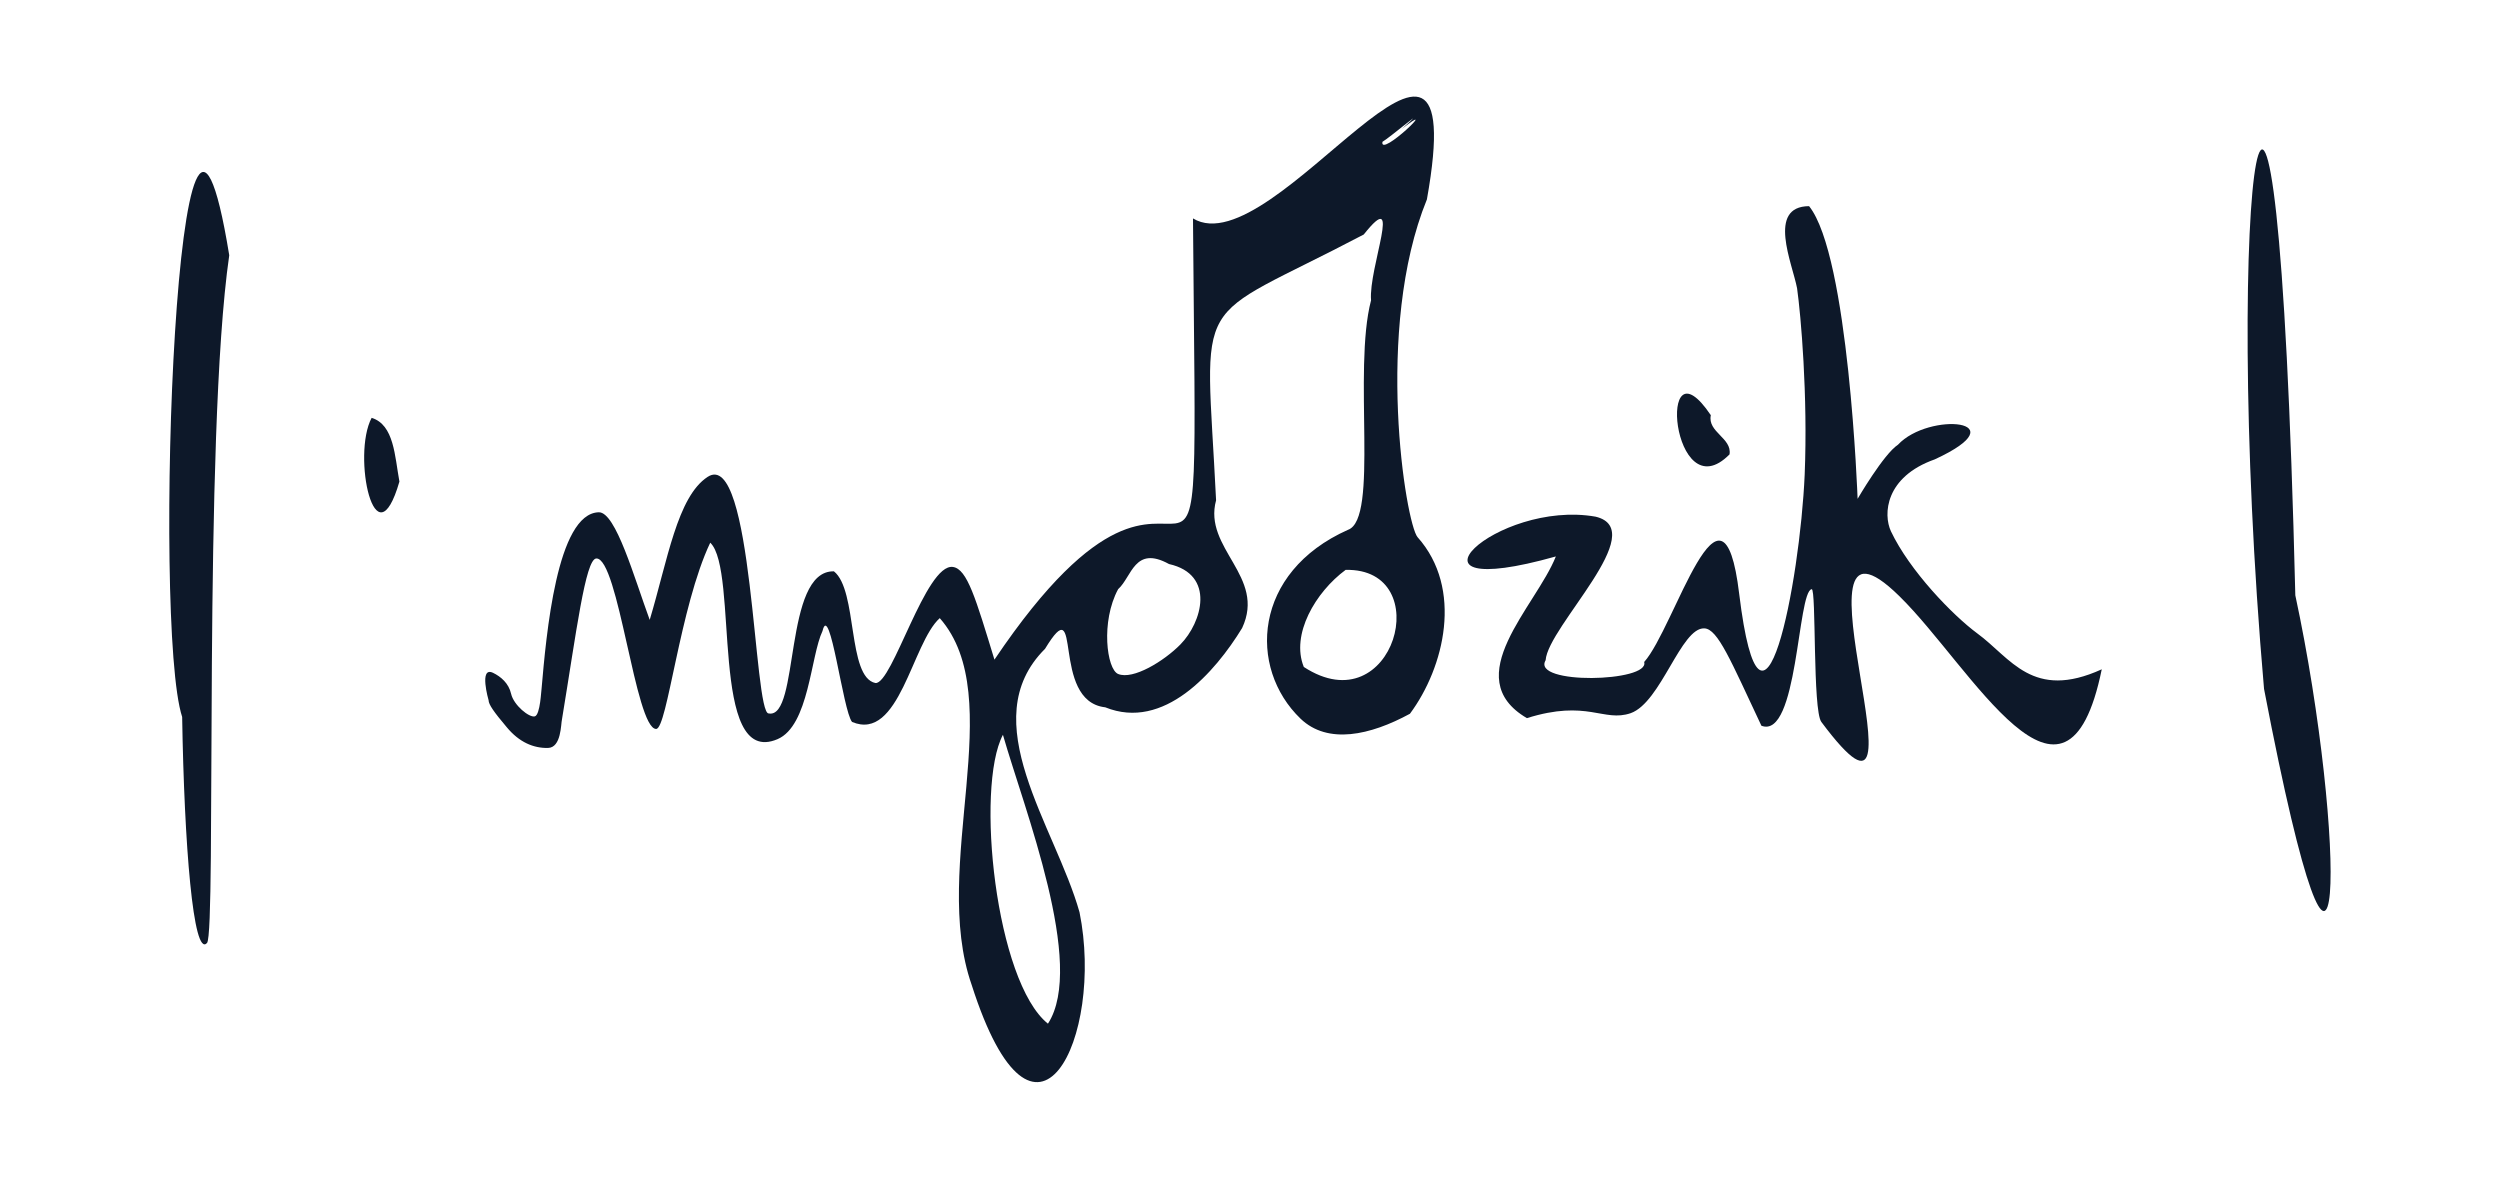 <?xml version="1.0" encoding="utf-8"?>
<!-- Generator: Adobe Illustrator 27.6.1, SVG Export Plug-In . SVG Version: 6.00 Build 0)  -->
<svg version="1.1" id="Layer_1" xmlns="http://www.w3.org/2000/svg" xmlns:xlink="http://www.w3.org/1999/xlink" x="0px" y="0px"
	 viewBox="0 0 855 403" style="enable-background:new 0 0 855 403;" xml:space="preserve">
<style type="text/css">
	.st0{fill:#0D1829;}
</style>
<g>
	<path class="st0" d="M649.1,152.1c10.6-11.4,41.8-8.5,12.6,5c-17,6-17.7,18.8-15,24.6c6.4,13.5,21.1,28.7,29.5,34.9
		c11.5,8.4,18.9,23.1,42.6,12.3c-12.3,60.1-44.6-0.9-69.2-25c-41.8-41.1,14.8,98.7-26.7,43c-3-4-1.7-45.6-3.3-45.4
		c-4.9,0.7-4.7,51.5-17.2,46.7c-10.5-22.3-14.9-33.1-19.5-33.3c-8-0.4-14.8,25.3-25.2,29c-9.3,3.2-14.8-4.8-35.5,1.7
		c-23.7-13.9,3.1-38.2,9.9-55.3c-58.2,16.4-20.3-19.6,13.6-13.6c19.1,4.6-16.3,37.5-17.1,49.1c-5,8.5,35.8,7.5,33.7,0.6
		c10.5-11.7,26.8-70.8,32.5-23.3c7.8,63.7,20.8-3.9,22.4-40.8c1.1-27-1.3-54.5-2.6-63.7c-1.6-8.5-10.4-28,4.1-28.1
		c13.6,16.9,16.6,100.1,16.6,100.1S644.2,155.3,649.1,152.1z"/>
	<path class="st0" d="M785,203.6c17.7,82.4,17.4,178.5-10.7,32C759.2,62.7,778.6-59.7,785,203.6z"/>
	<path class="st0" d="M62.3,245.2C52,213.8,60.7-21.4,78.4,87.3c-9,62.4-4.3,231.6-7.6,235.2C66.1,327.7,63,288.8,62.3,245.2z"/>
	<path class="st0" d="M136.6,164.7c-8.3,28.7-16.3-9-9.5-21.8C134.8,145.3,135,156,136.6,164.7z"/>
	<path class="st0" d="M585.1,142c-1.2,5.8,7.3,7.8,6.4,13.4C571.7,175.4,566.4,114.2,585.1,142z"/>
	<path class="st0" d="M488,68.2c16.1-90.1-52.2,23.4-80,6.5c1.5,185.1,4.9,42.8-67.9,150.9c-6.4-20.9-9.3-31-14.2-31.7
		c-9.3-1.3-20.7,40.2-26.5,39.7c-9.7-2-6-31.7-14.2-38.2c-17.4-0.4-11.6,50.6-22.3,48.6c-5.2,0.4-5.3-91.1-20.9-80.9
		c-10.4,6.8-13.7,28.6-19.8,48.9c-5.3-14.4-11.6-36.9-17.4-36.8c-14.4,0.3-18,42.1-19.6,60.5c-0.1,0-0.4,8.8-2.3,9.3
		c-1.9,0.5-7.2-3.8-8.1-7.7c-0.8-3.6-3.5-5.9-6.2-7.2c-4.9-2.3-1.5,9.4-1.5,9.4c0,1.4,1.8,4,6.2,9.2c4.3,5.2,9.2,7.2,14.1,7.1
		c4.6-0.1,4.4-8.2,4.8-9.8c4.9-29.7,8-54.7,11.7-55c7.6-0.5,13.4,58.3,20.5,58.3c3.8,0,8.1-41.8,18.5-63.7c9.9,9.3-0.5,77.2,23,67.2
		c10.8-4.6,11.3-28.4,15.4-37c2.5-10.5,7,27.4,10.1,31.1c16.2,6.9,20.5-27,30-35.5c23.9,27.2-3.3,84.8,10.9,125.4
		c21.7,67.9,45.5,17.7,36.9-24.8c-8.3-29.5-36.4-65.6-11.8-90.1c13.2-21.7,1.6,17.9,20.6,20c20,8.1,37.5-11.9,46.8-27.1
		c8.3-17.7-13.4-27.2-8.9-43.7c-3.6-73.5-9.4-59.4,50.5-90.9c13.6-17.1,1.6,11.4,2.5,22.5c-6.3,24.1,2.8,74.8-7.9,78.5
		c-32.5,14.5-34.3,47.2-16.2,64.6c9.3,8.9,23.8,5.7,37.4-1.7c11.8-15.9,18.3-42.8,2.6-60.4C480.8,179,469.9,112.6,488,68.2z
		 M358.4,350.1c-17.9-14.3-24.9-80.8-15.4-98.8C350.3,276.8,371.4,330,358.4,350.1z M382.4,201.5c4.7-4.2,5.6-15.1,17.4-8.6
		c16,3.6,11.3,20,3.9,27.5c-5.6,5.7-16.2,12.2-21.3,10.1C378.5,228.9,376.4,212.6,382.4,201.5z M472.8,48.5c2.2-1.2,17.4-14,6.6-4.4
		C493.4,33.2,471.7,54.3,472.8,48.5z M460.2,194.9c31.4-0.7,16.5,53.3-14.3,33.2C441.4,217,449.9,202.5,460.2,194.9z"/>
</g>
</svg>
